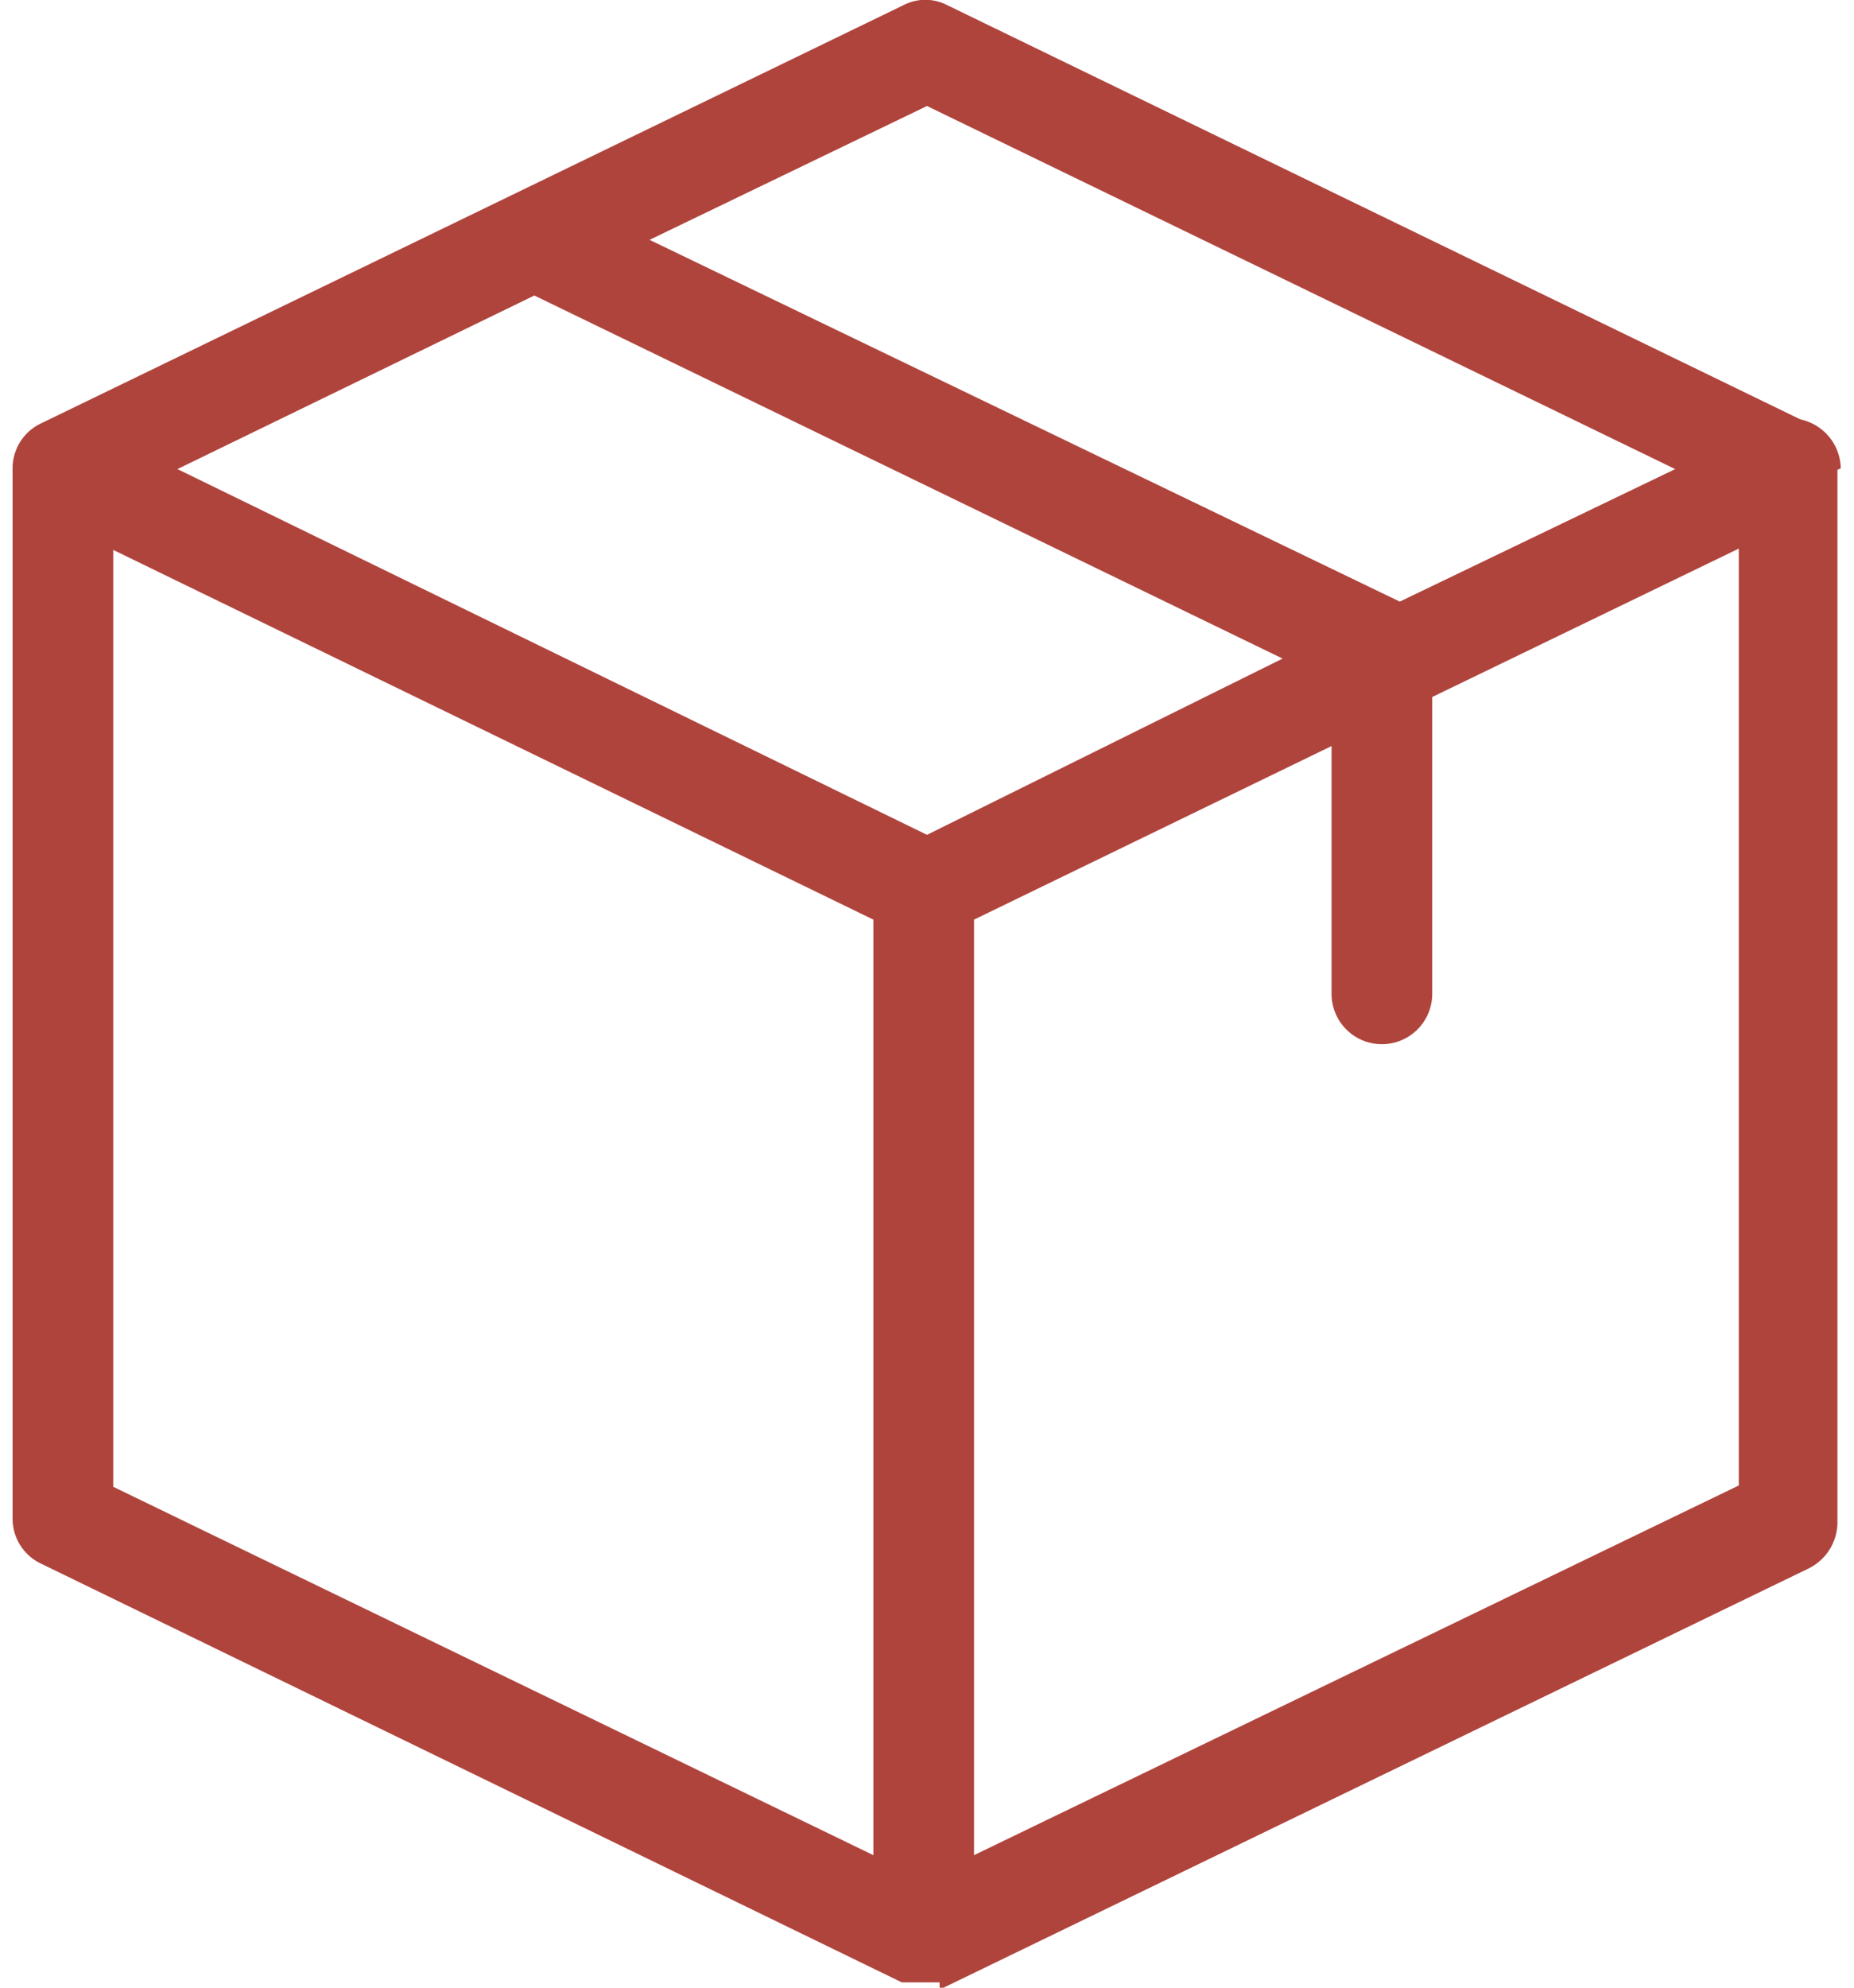 <svg viewBox="0 0 28 30" xmlns="http://www.w3.org/2000/svg"><path d="m27.8 7.07a.77.77 0 0 0 -.61-.74l-12.88-6.25a.72.72 0 0 0 -.67 0l-13.02 6.31a.75.75 0 0 0 -.43.66v15.87a.75.75 0 0 0 .43.68l13 6.32h.57v.08h.06l13.07-6.33a.78.78 0 0 0 .43-.69v-15.89zm-13.8-5.47 11.3 5.48-4.16 2-11.33-5.46zm0 11-11.32-5.52 5.39-2.62 11.3 5.48zm-12.29-4.3 11.48 5.58v14.12l-11.48-5.56zm13 19.7v-14.12l5.4-2.62v3.74a.76.76 0 1 0 1.52 0v-4.48l4.63-2.24v14.14z" fill="#af443d"/></svg>